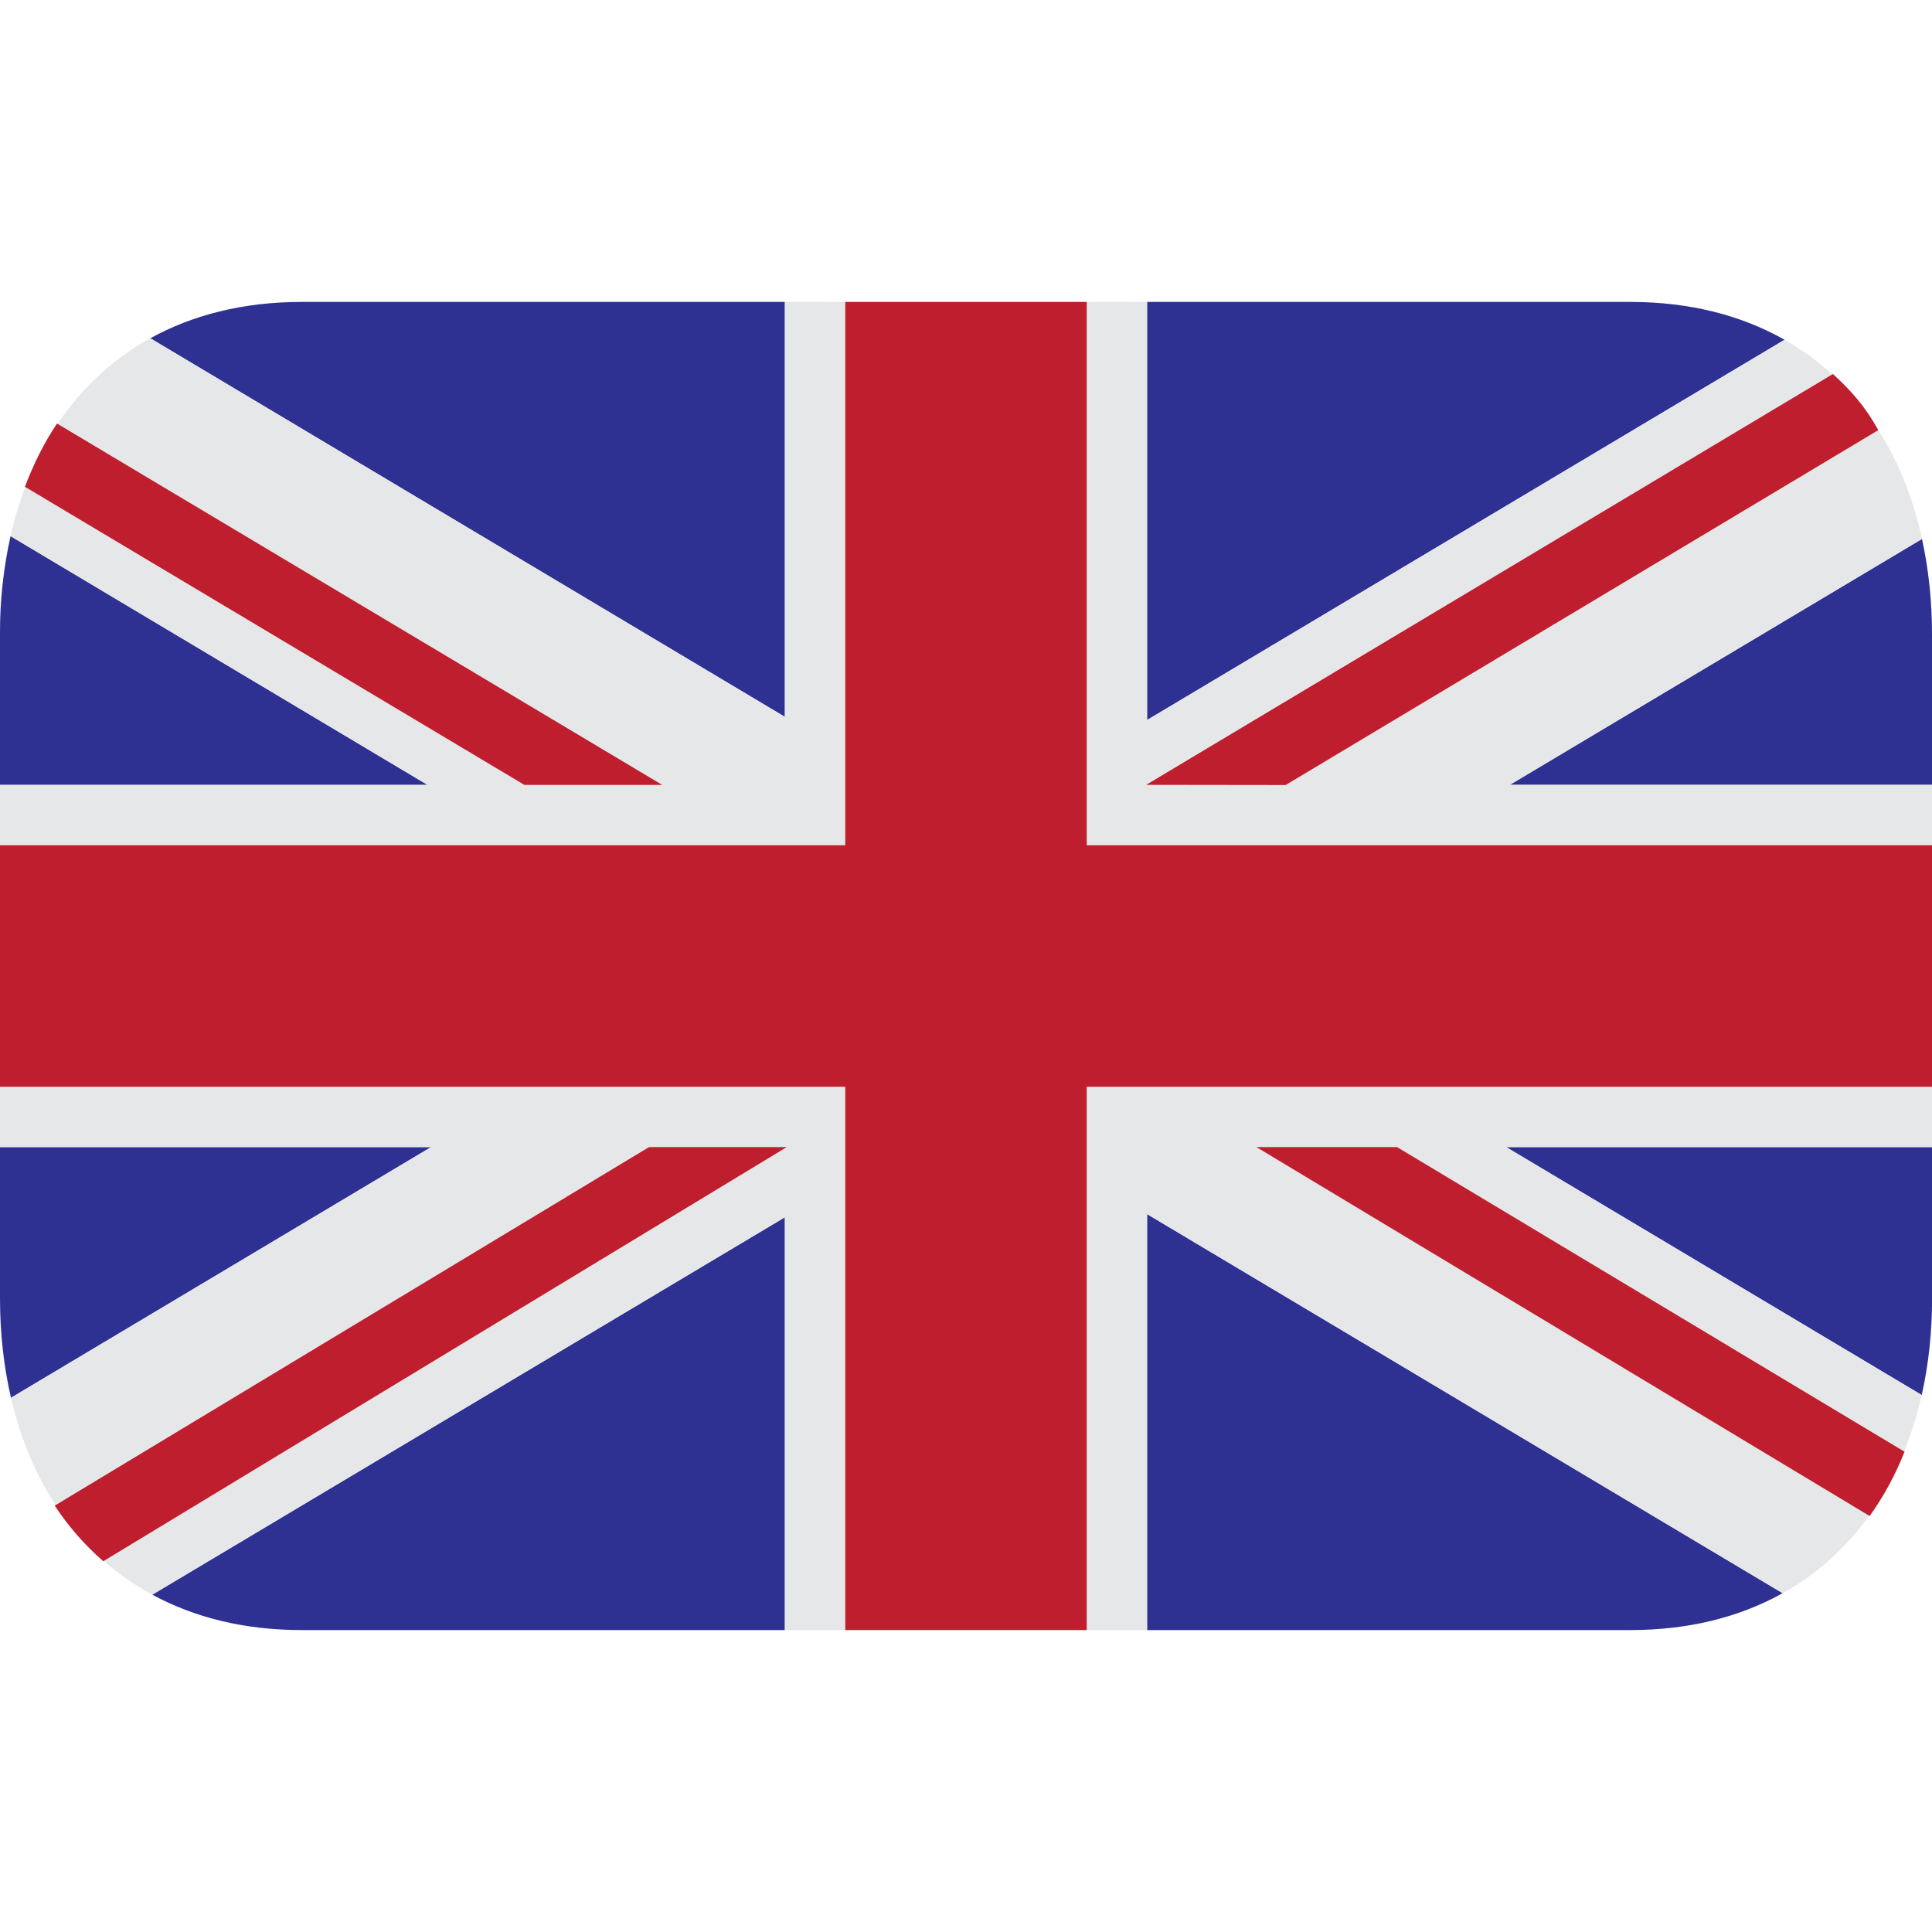 <svg width="22" height="22" viewBox="0 0 22 22" fill="none" xmlns="http://www.w3.org/2000/svg">
<g clip-path="url(#clip0_78_24670)">
<path d="M13.062 18.562H18.562C19.242 18.562 19.82 18.409 20.299 18.142L13.062 13.825V18.562Z" fill="#2E3192"/>
<path d="M21.883 15.885C21.962 15.535 22.001 15.165 22.001 14.781V13.062H17.151L21.882 15.885" fill="#2E3192"/>
<path d="M0.12 6.105C0.039 6.47 -0.002 6.844 -2.02119e-05 7.219V8.938H4.869L0.12 6.105Z" fill="#2E3192"/>
<path d="M8.937 3.438H3.437C2.763 3.438 2.189 3.589 1.711 3.852L8.937 8.163V3.438Z" fill="#2E3192"/>
<path d="M1.734 18.159C2.207 18.415 2.773 18.562 3.437 18.562H8.937V13.861L1.734 18.159Z" fill="#2E3192"/>
<path d="M0 13.062V14.781C0 15.177 0.042 15.558 0.125 15.917L4.909 13.062H0Z" fill="#2E3192"/>
<path d="M20.321 3.869C19.837 3.595 19.252 3.438 18.562 3.438H13.062V8.199L20.321 3.869Z" fill="#2E3192"/>
<path d="M22 8.937V7.219C22 6.843 21.961 6.48 21.886 6.137L17.192 8.937H22Z" fill="#2E3192"/>
<path d="M17.192 8.938L21.886 6.137C21.671 5.152 21.147 4.337 20.321 3.869L13.062 8.199V3.438H12.375V9.625H22V8.938H17.192Z" fill="#E6E7E8"/>
<path d="M0 12.375V13.062H4.909L0.125 15.917C0.352 16.898 0.892 17.704 1.734 18.159L8.938 13.861V18.562H9.625V12.375H0Z" fill="#E6E7E8"/>
<path d="M22 12.375H12.375V18.562H13.062V13.825L20.299 18.142C21.131 17.679 21.662 16.869 21.882 15.885L17.151 13.062H22V12.375Z" fill="#E6E7E8"/>
<path d="M8.938 3.438V8.163L1.712 3.852C0.876 4.313 0.342 5.122 0.12 6.105L4.869 8.938H0V9.625H9.625V3.438H8.938Z" fill="#E6E7E8"/>
<path d="M12.375 9.625V3.438H9.625V9.625H0V12.375H9.625V18.562H12.375V12.375H22V9.625H12.375Z" fill="#BE1E2D"/>
<path d="M7.541 8.938L0.649 4.823C0.501 5.043 0.382 5.285 0.284 5.543L5.972 8.938H7.54" fill="#BE1E2D"/>
<path d="M21.687 16.531L15.908 13.062H14.307L21.29 17.263C21.452 17.037 21.585 16.791 21.687 16.532" fill="#BE1E2D"/>
<path d="M20.872 4.259L13.052 8.937L14.64 8.939L21.388 4.898C21.237 4.624 21.078 4.448 20.872 4.259Z" fill="#BE1E2D"/>
<path d="M0.623 17.145C0.778 17.38 0.964 17.593 1.176 17.778L8.959 13.062H7.391L0.623 17.145Z" fill="#BE1E2D"/>
</g>
<defs>
<clipPath id="clip0_78_24670">
<rect width="22" height="22" fill="white"/>
</clipPath>
</defs>
</svg>
